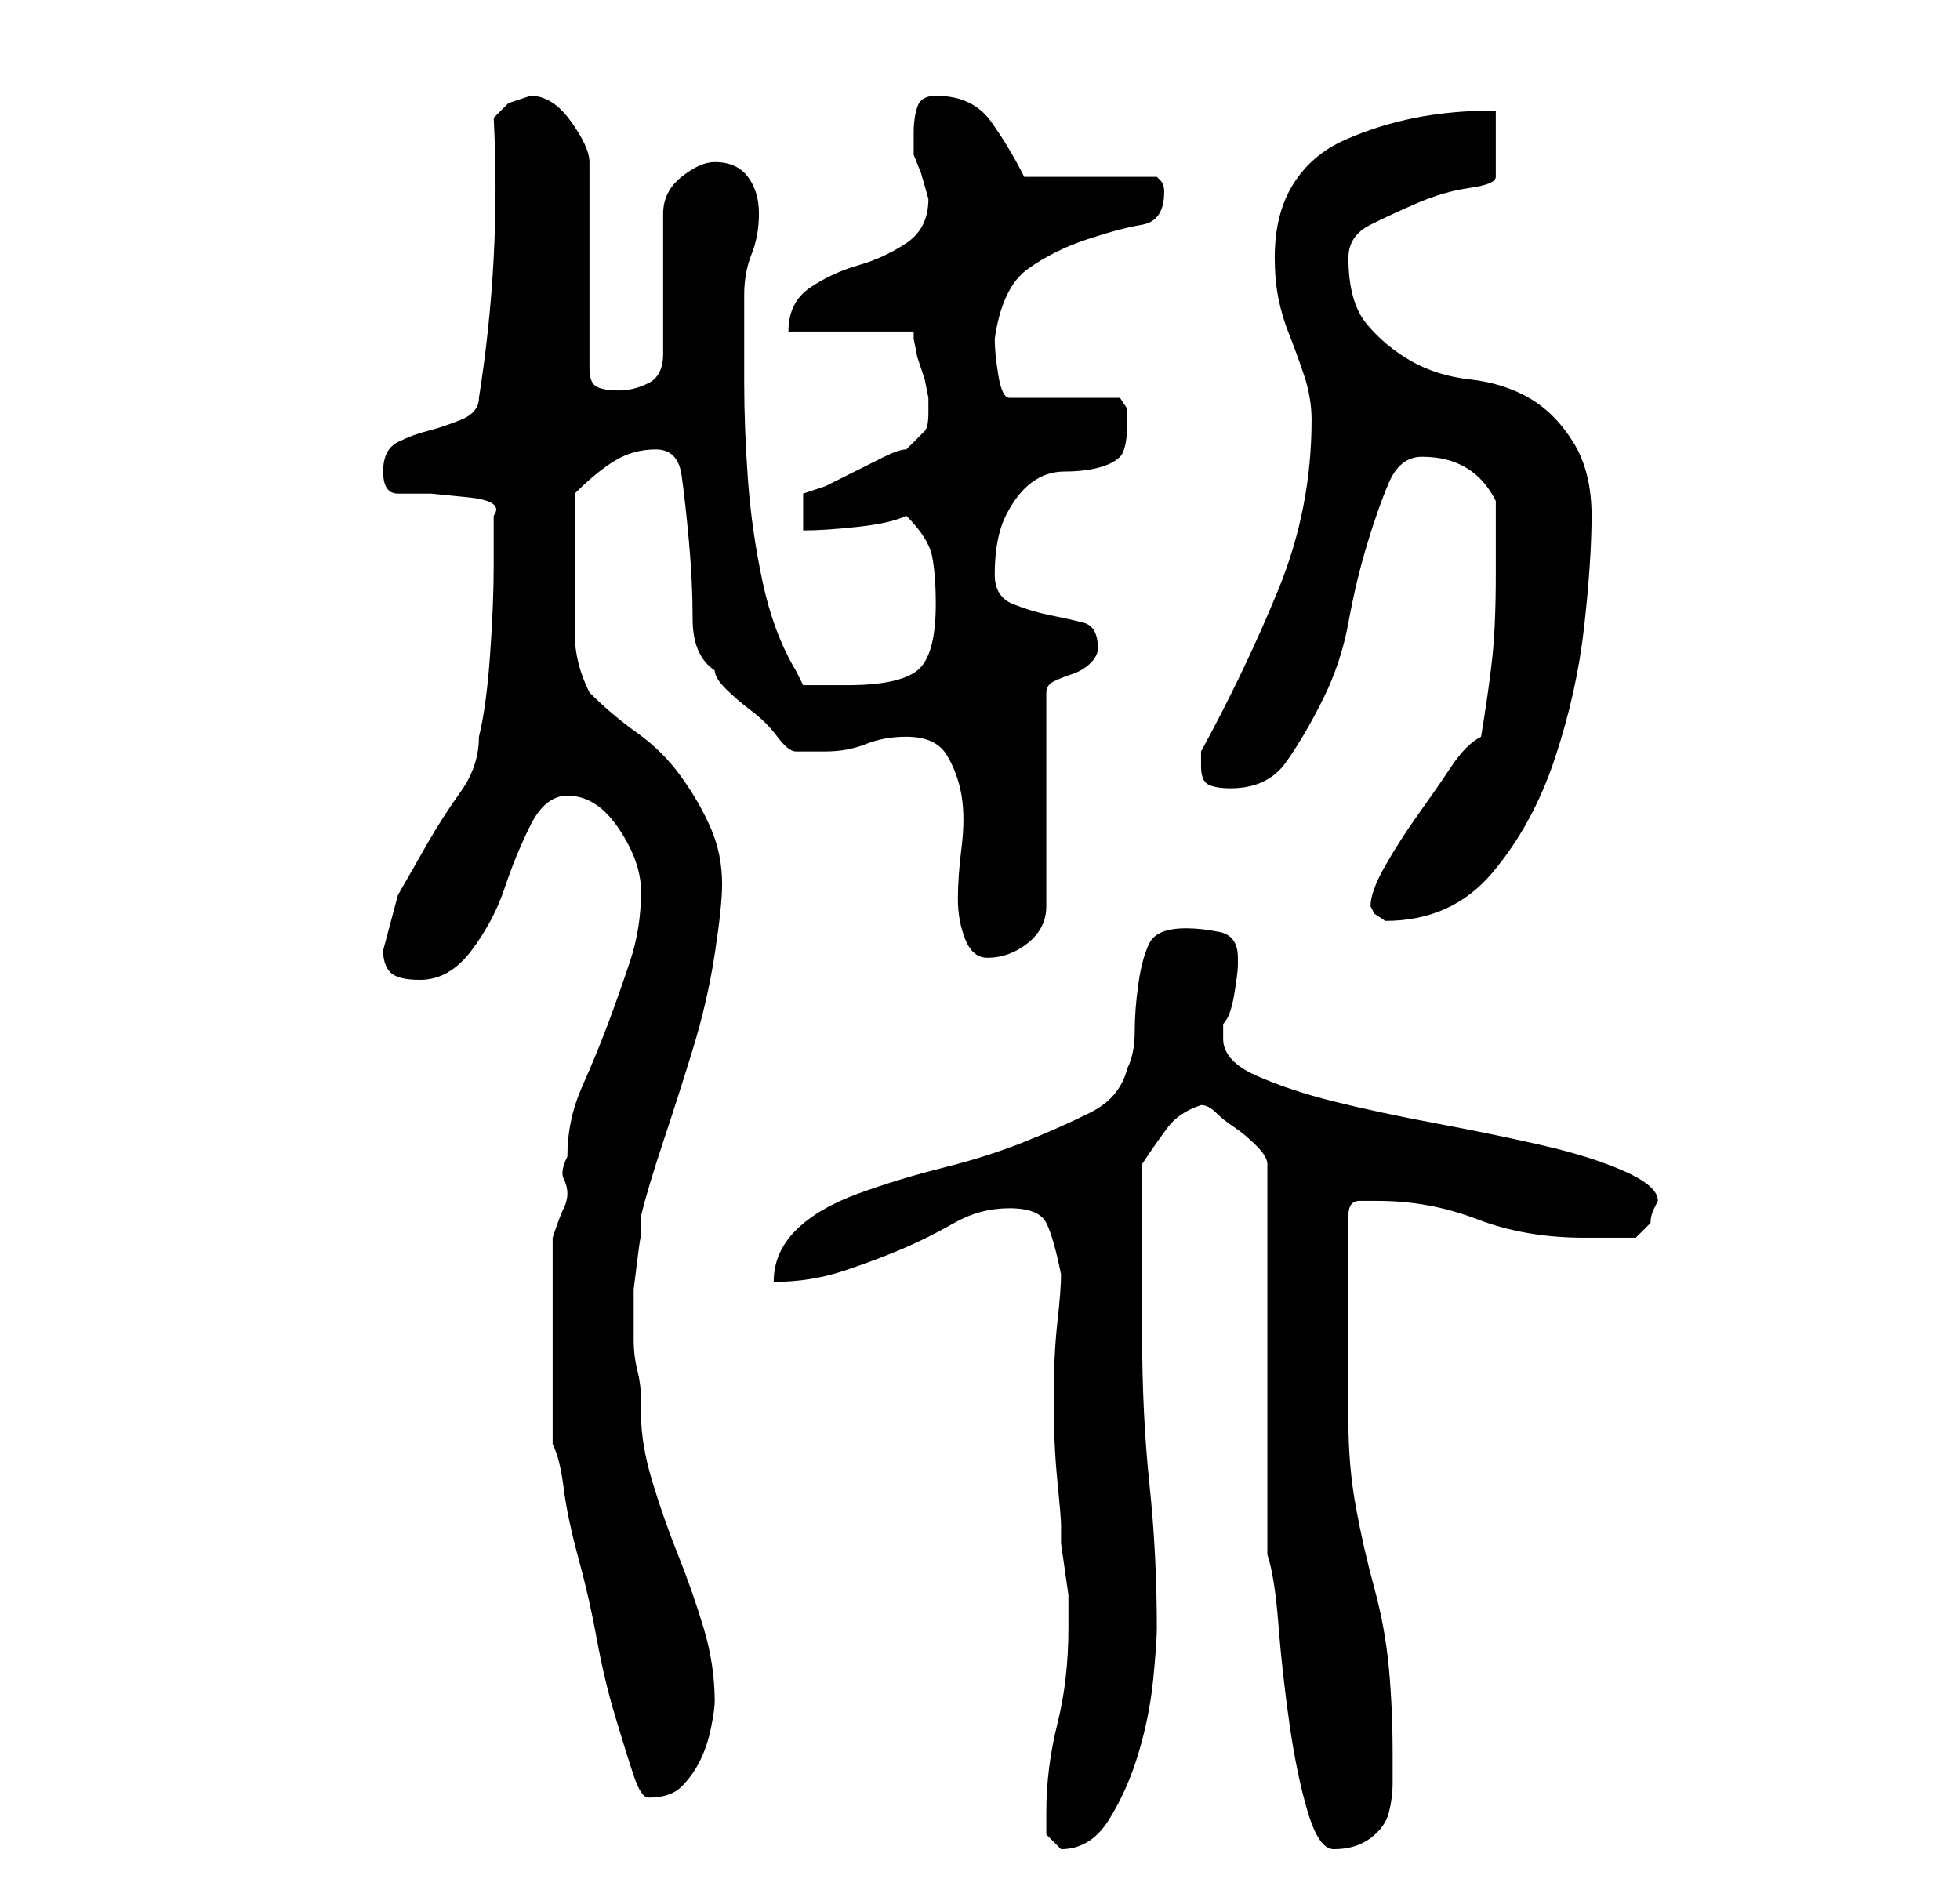 <?xml version="1.0" standalone="no"?>
<!DOCTYPE svg PUBLIC "-//W3C//DTD SVG 1.1//EN" "http://www.w3.org/Graphics/SVG/1.1/DTD/svg11.dtd" >
<svg xmlns="http://www.w3.org/2000/svg" xmlns:xlink="http://www.w3.org/1999/xlink" version="1.1" viewBox="-10 0 266 256">
   <path fill="currentColor"
d="M132 246v3t2 2q4 0 6.5 -4t4 -9t2 -10t0.5 -7q0 -10 -1 -19.5t-1 -20.5v-4v-7v-7.5v-4.5q2 -3 3.5 -5t4.5 -3q1 0 2 1t2.5 2t3 2.5t1.5 2.5v53q1 3 1.5 9.5t1.5 13.5t2.5 12t3.5 5q3 0 5 -1.5t2.5 -3.5t0.5 -4v-4q0 -6 -0.5 -11.5t-2 -11t-2.5 -11t-1 -11.5v-14v-14
q0 -2 1.5 -2h2.5q7 0 13.5 2.5t14.5 2.5h3h4l1 -1l1 -1q0 -1 0.5 -2l0.5 -1q0 -2 -4.5 -4t-11 -3.5t-14.5 -3t-14 -3t-10.5 -3.5t-4.5 -5v-2q1 -1 1.5 -4t0.5 -4v-1q0 -3 -2.5 -3.5t-4.5 -0.5q-4 0 -5 2t-1.5 5.5t-0.5 6.5t-1 5q-1 4 -5 6t-9 4t-11 3.5t-11.5 3.5t-8.5 5
t-3 7q5 0 9.5 -1.5t8 -3t7 -3.5t7.5 -2t5 2t2 7q0 2 -0.5 6.5t-0.5 10.5t0.5 11t0.5 6v2.5t0.5 3.5t0.5 3.5v2.5v2q0 7 -1.5 13t-1.5 12zM65 196q1 2 1.5 6t2 9.5t2.5 11t2.5 10.5t2.5 8t2 3q3 0 4.5 -1.5t2.5 -3.5t1.5 -4.5t0.5 -3.5q0 -5 -1.5 -10t-3.5 -10t-3.5 -10
t-1.5 -9v-2q0 -2 -0.5 -4t-0.5 -4v-4v-3t0.5 -4t0.5 -3v-3q1 -4 3 -10t4 -12.5t3 -13t1 -9.5q0 -4 -1.5 -7.5t-4 -7t-6 -6t-6.5 -5.5q-2 -4 -2 -8v-9v-5v-5q3 -3 5.5 -4.5t5.5 -1.5t3.5 3.5t1 9t0.5 10.5t3 7q0 1 1.5 2.5t3.5 3t3.5 3.5t2.5 2h1.5h2.5q3 0 5.5 -1t5.5 -1
q4 0 5.5 2.5t2 5.5t0 7t-0.5 7t1 5.5t3 2.5q3 0 5.5 -2t2.5 -5v-29q0 -1 1 -1.5t2.5 -1t2.5 -1.5t1 -2q0 -3 -2 -3.5t-4.5 -1t-5 -1.5t-2.5 -4q0 -5 1.5 -8t3.5 -4.5t4.5 -1.5t4.5 -0.5t3 -1.5t1 -5v-1.5t-1 -1.5h-15q-1 0 -1.5 -3t-0.5 -5q1 -7 4.5 -9.5t8 -4t7.5 -2
t3 -4.5v0v0q0 -1 -0.5 -1.5l-0.5 -0.5h-18q-2 -4 -4.5 -7.5t-7.5 -3.5q-2 0 -2.5 1.5t-0.5 3.5v3l1 2.5t1 3.5q0 4 -3 6t-6.5 3t-6.5 3t-3 6h17v1t0.5 2.5l1 3t0.5 2.5v2q0 2 -0.5 2.5l-2.5 2.5q-1 0 -3 1l-4 2l-4 2t-3 1v5q3 0 7.5 -0.5t6.5 -1.5q3 3 3.5 5.5t0.5 6.5
q0 7 -2.5 9t-9.5 2h-3h-3l-0.5 -1l-0.5 -1q-3 -5 -4.5 -12t-2 -14t-0.5 -13v-12q0 -3 1 -5.5t1 -5.5t-1.5 -5t-4.5 -2q-2 0 -4.5 2t-2.5 5v19q0 3 -2 4t-4 1t-3 -0.5t-1 -2.5v-28q0 -2 -2.5 -5.5t-5.5 -3.5l-1.5 0.5l-1.5 0.5l-1.5 1.5l-0.5 0.5q1 19 -2 38q0 2 -2.5 3
t-4.5 1.5t-4 1.5t-2 4t2 3h4.5t5 0.5t3.5 2.5v3.5v3.5q0 5 -0.5 12t-1.5 11q0 4 -2.5 7.5t-4.5 7l-4 7t-2 7.5q0 2 1 3t4 1q4 0 7 -4t4.5 -8.5t3.5 -8.5t5 -4q4 0 7 4.5t3 8.5q0 5 -1.5 9.5t-3 8.5t-3.5 8.5t-2 9.5q-1 2 -0.5 3t0.5 2t-0.5 2t-1.5 4v28zM176 123l0.5 1
t1.5 1v0q9 0 14.5 -6.5t8.5 -15.5t4 -18t1 -15t-2.5 -10t-6 -6t-8 -2.5t-8 -2.5t-6 -5t-2.5 -9q0 -3 3 -4.5t6.5 -3t7 -2t3.5 -1.5v-9q-6 0 -11 1t-9.5 3t-7 6t-2.5 10q0 3 0.5 5.5t1.5 5t2 5.5t1 6q0 12 -4.5 23t-10.5 22v1v1q0 2 1 2.5t3 0.5q5 0 7.5 -3.5t5 -8.5
t3.5 -10.5t2.5 -10.5t3 -8.5t4.5 -3.5q7 0 10 6v10q0 7 -0.5 11.5t-1.5 10.5q-2 1 -4 4t-4.5 6.5t-4.5 7t-2 5.5z" />
</svg>
